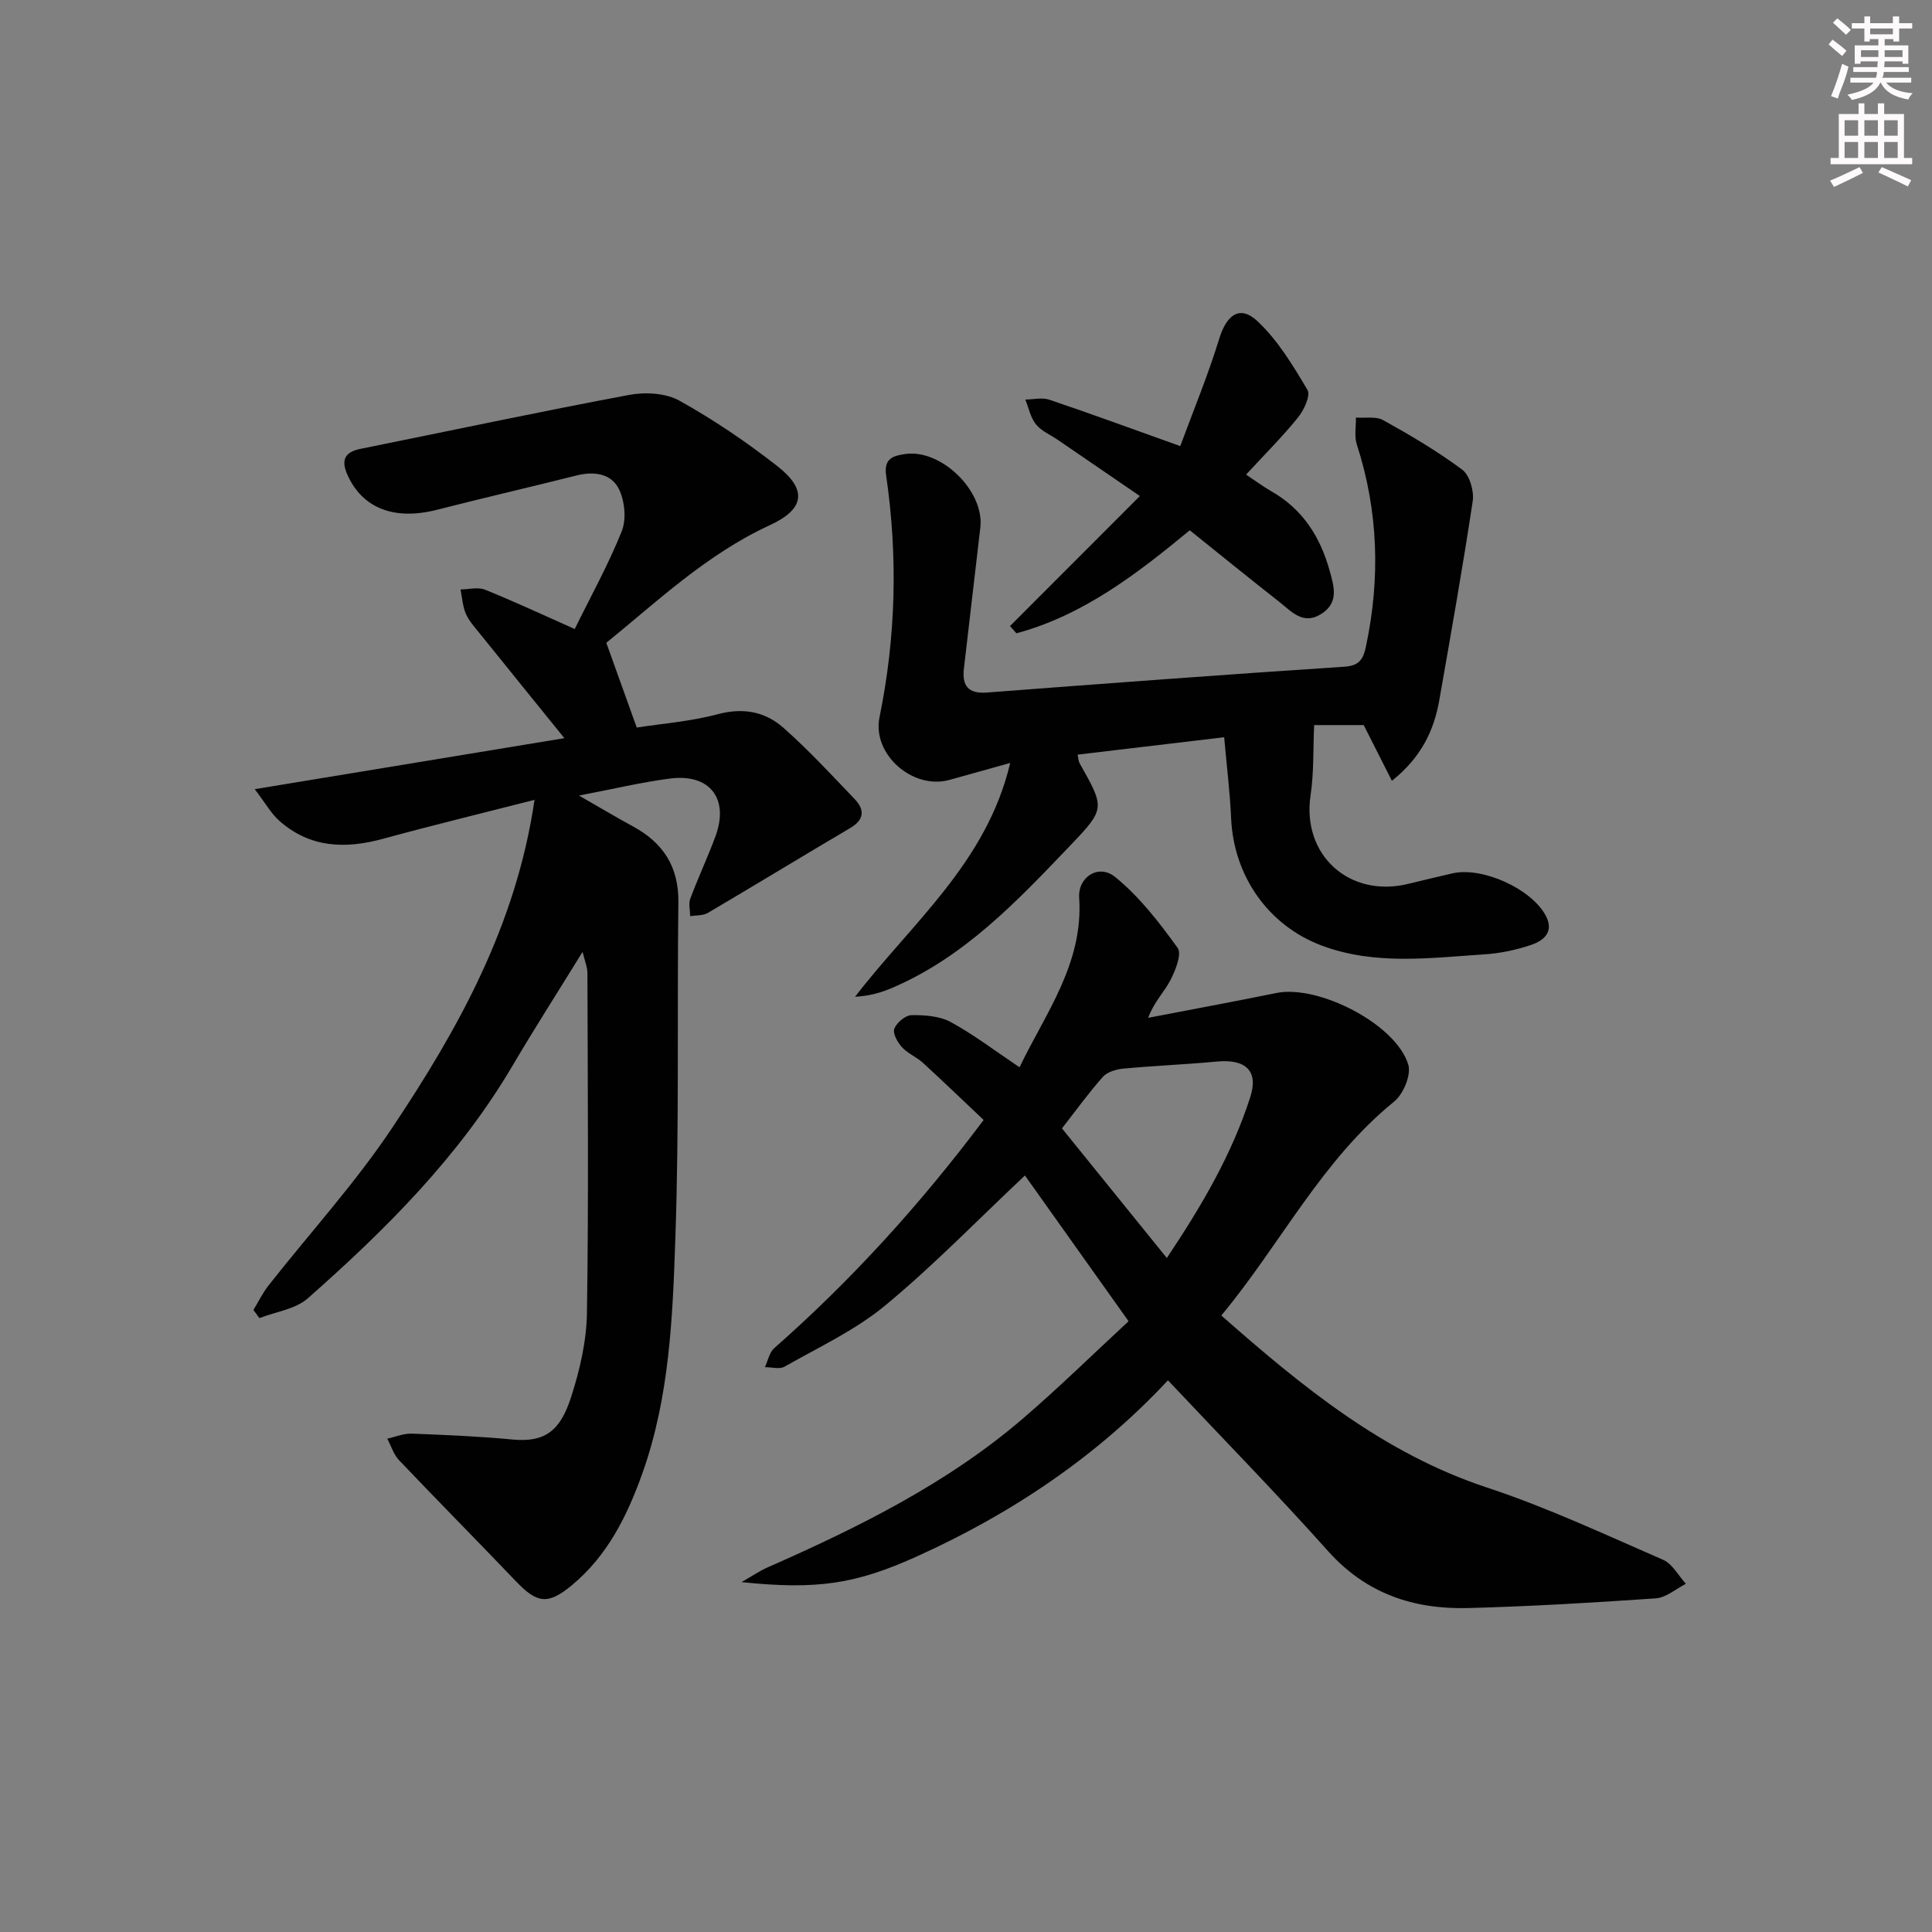 <svg enable-background="new 0 0 400 400" viewBox="0 0 400 400" xmlns="http://www.w3.org/2000/svg"><rect x="0" y="0" width="400" height="400" fill="#808080" stroke="none"/><g fill="#010102"><path d="m110.67 165.6c-10.87 2.78-21.15 5.27-31.36 8.06-7.85 2.15-15.17 1.9-21.52-3.76-1.64-1.46-2.76-3.51-5.05-6.51 22.08-3.64 42.85-7.06 64.11-10.56-6.15-7.6-11.86-14.64-17.55-21.71-1.04-1.29-2.22-2.58-2.86-4.07-.66-1.54-.75-3.33-1.09-5.01 1.7-.01 3.61-.54 5.07.05 5.99 2.41 11.85 5.16 18.57 8.14 3.37-6.86 7-13.38 9.74-20.26.99-2.49.62-6.22-.57-8.68-1.57-3.24-5.14-3.76-8.74-2.86-9.65 2.42-19.34 4.66-28.97 7.12-8.82 2.25-15.45-.31-18.54-7.3-1.34-3.03-.53-4.66 2.73-5.32 18.54-3.74 37.04-7.69 55.63-11.17 3.33-.62 7.57-.39 10.41 1.2 7.09 3.95 13.89 8.56 20.29 13.57 6.22 4.87 5.6 8.89-1.52 12.17-13.23 6.09-23.57 16.01-33.92 24.38 2.19 6.11 4.15 11.56 6.3 17.55 5.12-.8 11.11-1.25 16.81-2.77 5.23-1.39 9.77-.52 13.51 2.78 5.23 4.61 9.98 9.77 14.81 14.81 2.11 2.21 1.99 4.27-.95 6-9.85 5.8-19.61 11.76-29.46 17.56-1 .59-2.42.47-3.65.67-.02-1.21-.38-2.55.01-3.6 1.62-4.35 3.61-8.57 5.22-12.93 2.87-7.8-1.17-13.03-9.43-11.96-5.85.76-11.62 2.14-18.83 3.52 4.45 2.55 7.76 4.53 11.15 6.37 6.26 3.39 9.51 8.34 9.43 15.7-.28 23.16.18 46.34-.62 69.47-.56 16.38-1.2 32.93-6.8 48.69-3.16 8.88-7.25 17.18-14.71 23.33-4.86 4-7.1 3.72-11.45-.83-8.04-8.42-16.23-16.68-24.25-25.12-1.13-1.19-1.64-2.96-2.44-4.46 1.69-.37 3.39-1.1 5.07-1.04 6.98.26 13.96.56 20.91 1.22 6.73.64 9.85-1.9 12.04-8.67 1.83-5.63 3.23-11.66 3.32-17.54.36-23.44.16-46.89.1-70.33 0-1.28-.56-2.55-1-4.43-5.03 8.16-9.93 15.8-14.53 23.61-11.05 18.76-26.23 33.9-42.37 48.13-2.55 2.25-6.63 2.77-10.01 4.09-.41-.56-.83-1.12-1.24-1.68 1.03-1.7 1.91-3.53 3.13-5.08 8.54-10.86 17.92-21.14 25.56-32.58 13.7-20.49 25.69-41.96 29.51-67.96z"/><path d="m241.81 285.78c-14.53 15.59-32.18 27.52-51.93 36.44-12.69 5.74-20.64 6.97-36.36 5.34 2.41-1.38 3.75-2.31 5.21-2.96 18.92-8.34 37.41-17.44 53.22-31.05 7.42-6.39 14.43-13.26 21.71-20-7.79-10.96-14.6-20.54-21.46-30.18-9.79 9.21-18.91 18.63-28.96 26.94-6.19 5.12-13.75 8.62-20.8 12.64-1.04.59-2.7.1-4.08.11.63-1.33.92-3.04 1.93-3.93 15.92-14.03 30.13-29.62 43.36-47.25-4.15-3.92-8.29-7.92-12.54-11.81-1.34-1.23-3.17-1.95-4.38-3.27-.91-1-1.94-2.87-1.57-3.82.5-1.26 2.3-2.79 3.56-2.8 2.72-.04 5.8.17 8.11 1.42 4.78 2.6 9.15 5.95 14.25 9.37 5.34-11.14 13.26-21.45 12.35-35.11-.28-4.24 4-7.11 7.48-4.27 5 4.07 9.11 9.39 12.91 14.67.91 1.27-.47 4.7-1.54 6.75-1.26 2.41-3.33 4.4-4.57 7.72 8.85-1.71 17.72-3.34 26.55-5.14 8.71-1.77 24.78 6.45 27.31 14.83.64 2.13-1.03 6.12-2.94 7.66-15.06 12.22-23.55 29.59-35.77 44.28 16.78 14.77 33.59 28.55 55.06 35.64 12.42 4.1 24.36 9.7 36.39 14.93 1.94.84 3.18 3.28 4.74 4.98-2.07 1.05-4.1 2.86-6.23 3.01-12.93.9-25.89 1.66-38.85 2.01-11.24.3-21.09-2.95-28.97-11.75-10.72-11.99-21.98-23.5-33.19-35.4zm-.23-25.32c7.2-10.78 13.48-21.46 17.29-33.37 1.73-5.41-1.01-7.86-6.91-7.31-6.44.61-12.9.86-19.34 1.46-1.48.14-3.33.66-4.25 1.68-2.97 3.33-5.59 6.97-8.5 10.7 7.18 8.88 14.26 17.63 21.71 26.84z"/><path d="m288.18 161.66c-2.17-4.28-4.02-7.93-5.84-11.54-3.82 0-7.62 0-10.26 0-.23 5.1-.04 9.89-.74 14.54-1.85 12.28 7.94 21.31 20.21 18.34 3.07-.74 6.13-1.5 9.21-2.19 6.2-1.39 16.33 3.22 19.28 8.78 1.77 3.34-.42 5.15-3 6.03-3.11 1.06-6.45 1.76-9.73 1.97-11.25.74-22.61 2.29-33.58-1.79-11.19-4.16-18.32-14.48-18.84-26.39-.24-5.44-.92-10.87-1.44-16.77-10.26 1.22-20.23 2.4-30.35 3.6.19.84.19 1.36.41 1.76 5.25 9.31 5.37 9.42-1.95 17.08-11.04 11.56-22.05 23.24-37.23 29.61-2.2.92-4.54 1.52-7.3 1.68 11.72-15.26 27.26-27.78 32.12-48.41-4.77 1.33-8.68 2.44-12.61 3.52-7.59 2.07-16.01-5.32-14.45-12.97 3.41-16.65 3.82-33.35 1.37-50.12-.52-3.54 1.59-4.03 3.88-4.38 7.5-1.15 16.5 7.66 15.63 15.19-1.13 9.73-2.27 19.46-3.4 29.19-.42 3.57.86 5.29 4.76 4.99 24.69-1.88 49.38-3.73 74.09-5.35 3.19-.21 3.88-1.82 4.39-4.21 2.99-14.1 2.57-28.03-1.9-41.81-.55-1.69-.14-3.7-.18-5.56 1.9.14 4.13-.3 5.65.54 5.63 3.13 11.22 6.42 16.37 10.26 1.54 1.15 2.47 4.44 2.16 6.51-2.07 13.75-4.51 27.45-6.91 41.15-1.11 6.37-3.77 11.92-9.82 16.75z"/><path d="m236 102.7c-6.16-4.22-11.62-7.95-17.08-11.69-1.51-1.03-3.35-1.79-4.44-3.16-1.12-1.4-1.5-3.39-2.2-5.13 1.66-.01 3.47-.47 4.96.03 8.62 2.91 17.16 6.05 27.12 9.61 2.76-7.48 5.77-14.73 8.06-22.21 1.52-4.96 4.26-7.07 7.9-3.67 4.24 3.95 7.38 9.2 10.38 14.25.68 1.15-.72 4.17-1.95 5.69-3.22 3.99-6.88 7.62-10.76 11.84 1.8 1.2 3.47 2.45 5.27 3.48 6.46 3.7 10.09 9.42 12.03 16.42.91 3.27 1.95 6.57-1.69 8.92-3.8 2.45-6.22-.5-8.75-2.48-6.14-4.81-12.19-9.73-18.52-14.81-11 9.08-22.1 17.61-35.89 21.33-.44-.5-.89-1-1.33-1.5 8.84-8.85 17.68-17.71 26.89-26.92z"/></g><path d="m378.6 9.2.8-1c.9.7 1.9 1.4 2.9 2.3l-.9 1.1c-1.1-.9-2-1.7-2.8-2.4zm.5 10.7c.9-2.1 1.6-4.3 2.3-6.7.4.2.8.4 1.3.6-.7 3.1-1.5 4.3-2.2 6.6zm.4-15.2.9-.9c1 .8 2 1.6 2.8 2.4l-1 1c-1-.9-1.9-1.8-2.7-2.5zm12.5-1.3h1.2v1.4h2.7v1.1h-2.7v2.7h-1.2v-.5h-1.8v1.3h4.9v3.8h-1.2v-.5h-3.7c0 .4-.1.9-.1 1.2h5.1v1h-5.2c0 .5-.1.9-.3 1.2h6v1h-5.2c1.1 1.3 2.9 2 5.5 2.2-.4.4-.7.8-.9 1.3-2.9-.5-4.8-1.6-5.7-3.5h-.1c-.8 1.7-2.7 2.9-5.9 3.6-.2-.4-.6-.8-.9-1.1 2.8-.6 4.6-1.4 5.4-2.5h-4.8v-1h5.3c.1-.3.2-.7.2-1.2h-4.9v-1h5c0-.4 0-.8.1-1.2h-3.6v.5h-1.2v-3.8h4.9v-1.3h-1.8v.5h-1.1v-2.7h-2.6v-1.1h2.6v-1.4h1.2v1.4h4.7v-1.4zm-6.7 8.4h3.6c0-.4 0-.9 0-1.4h-3.6zm1.9-4.7h4.7v-1.2h-4.7zm6.7 3.3h-3.7v1.4h3.7z" fill="#fcfafa"/><path d="m384.7 21.4h1.3v2.2h2.8v-2.2h1.3v2.2h4.1v9.1h1.7v1.3h-16.9v-1.3h1.7v-9.1h4.1v-2.2zm.3 13.2.7 1.2c-1.8.9-3.8 1.9-6 2.9-.2-.4-.5-.8-.8-1.3 2.4-1 4.4-2 6.1-2.8zm-3.1-6.5h2.8v-3.2h-2.8zm0 4.6h2.8v-3.3h-2.8v3.2zm4.1-4.6h2.8v-3.2h-2.8zm0 4.6h2.8v-3.3h-2.8zm3.6 1.9c2.1.9 4.1 1.8 6.1 2.7l-.7 1.3c-2.2-1.1-4.2-2-6.1-2.9zm3.3-9.7h-2.8v3.2h2.8zm-2.8 7.8h2.8v-3.3h-2.8z" fill="#fcfafa"/></svg>